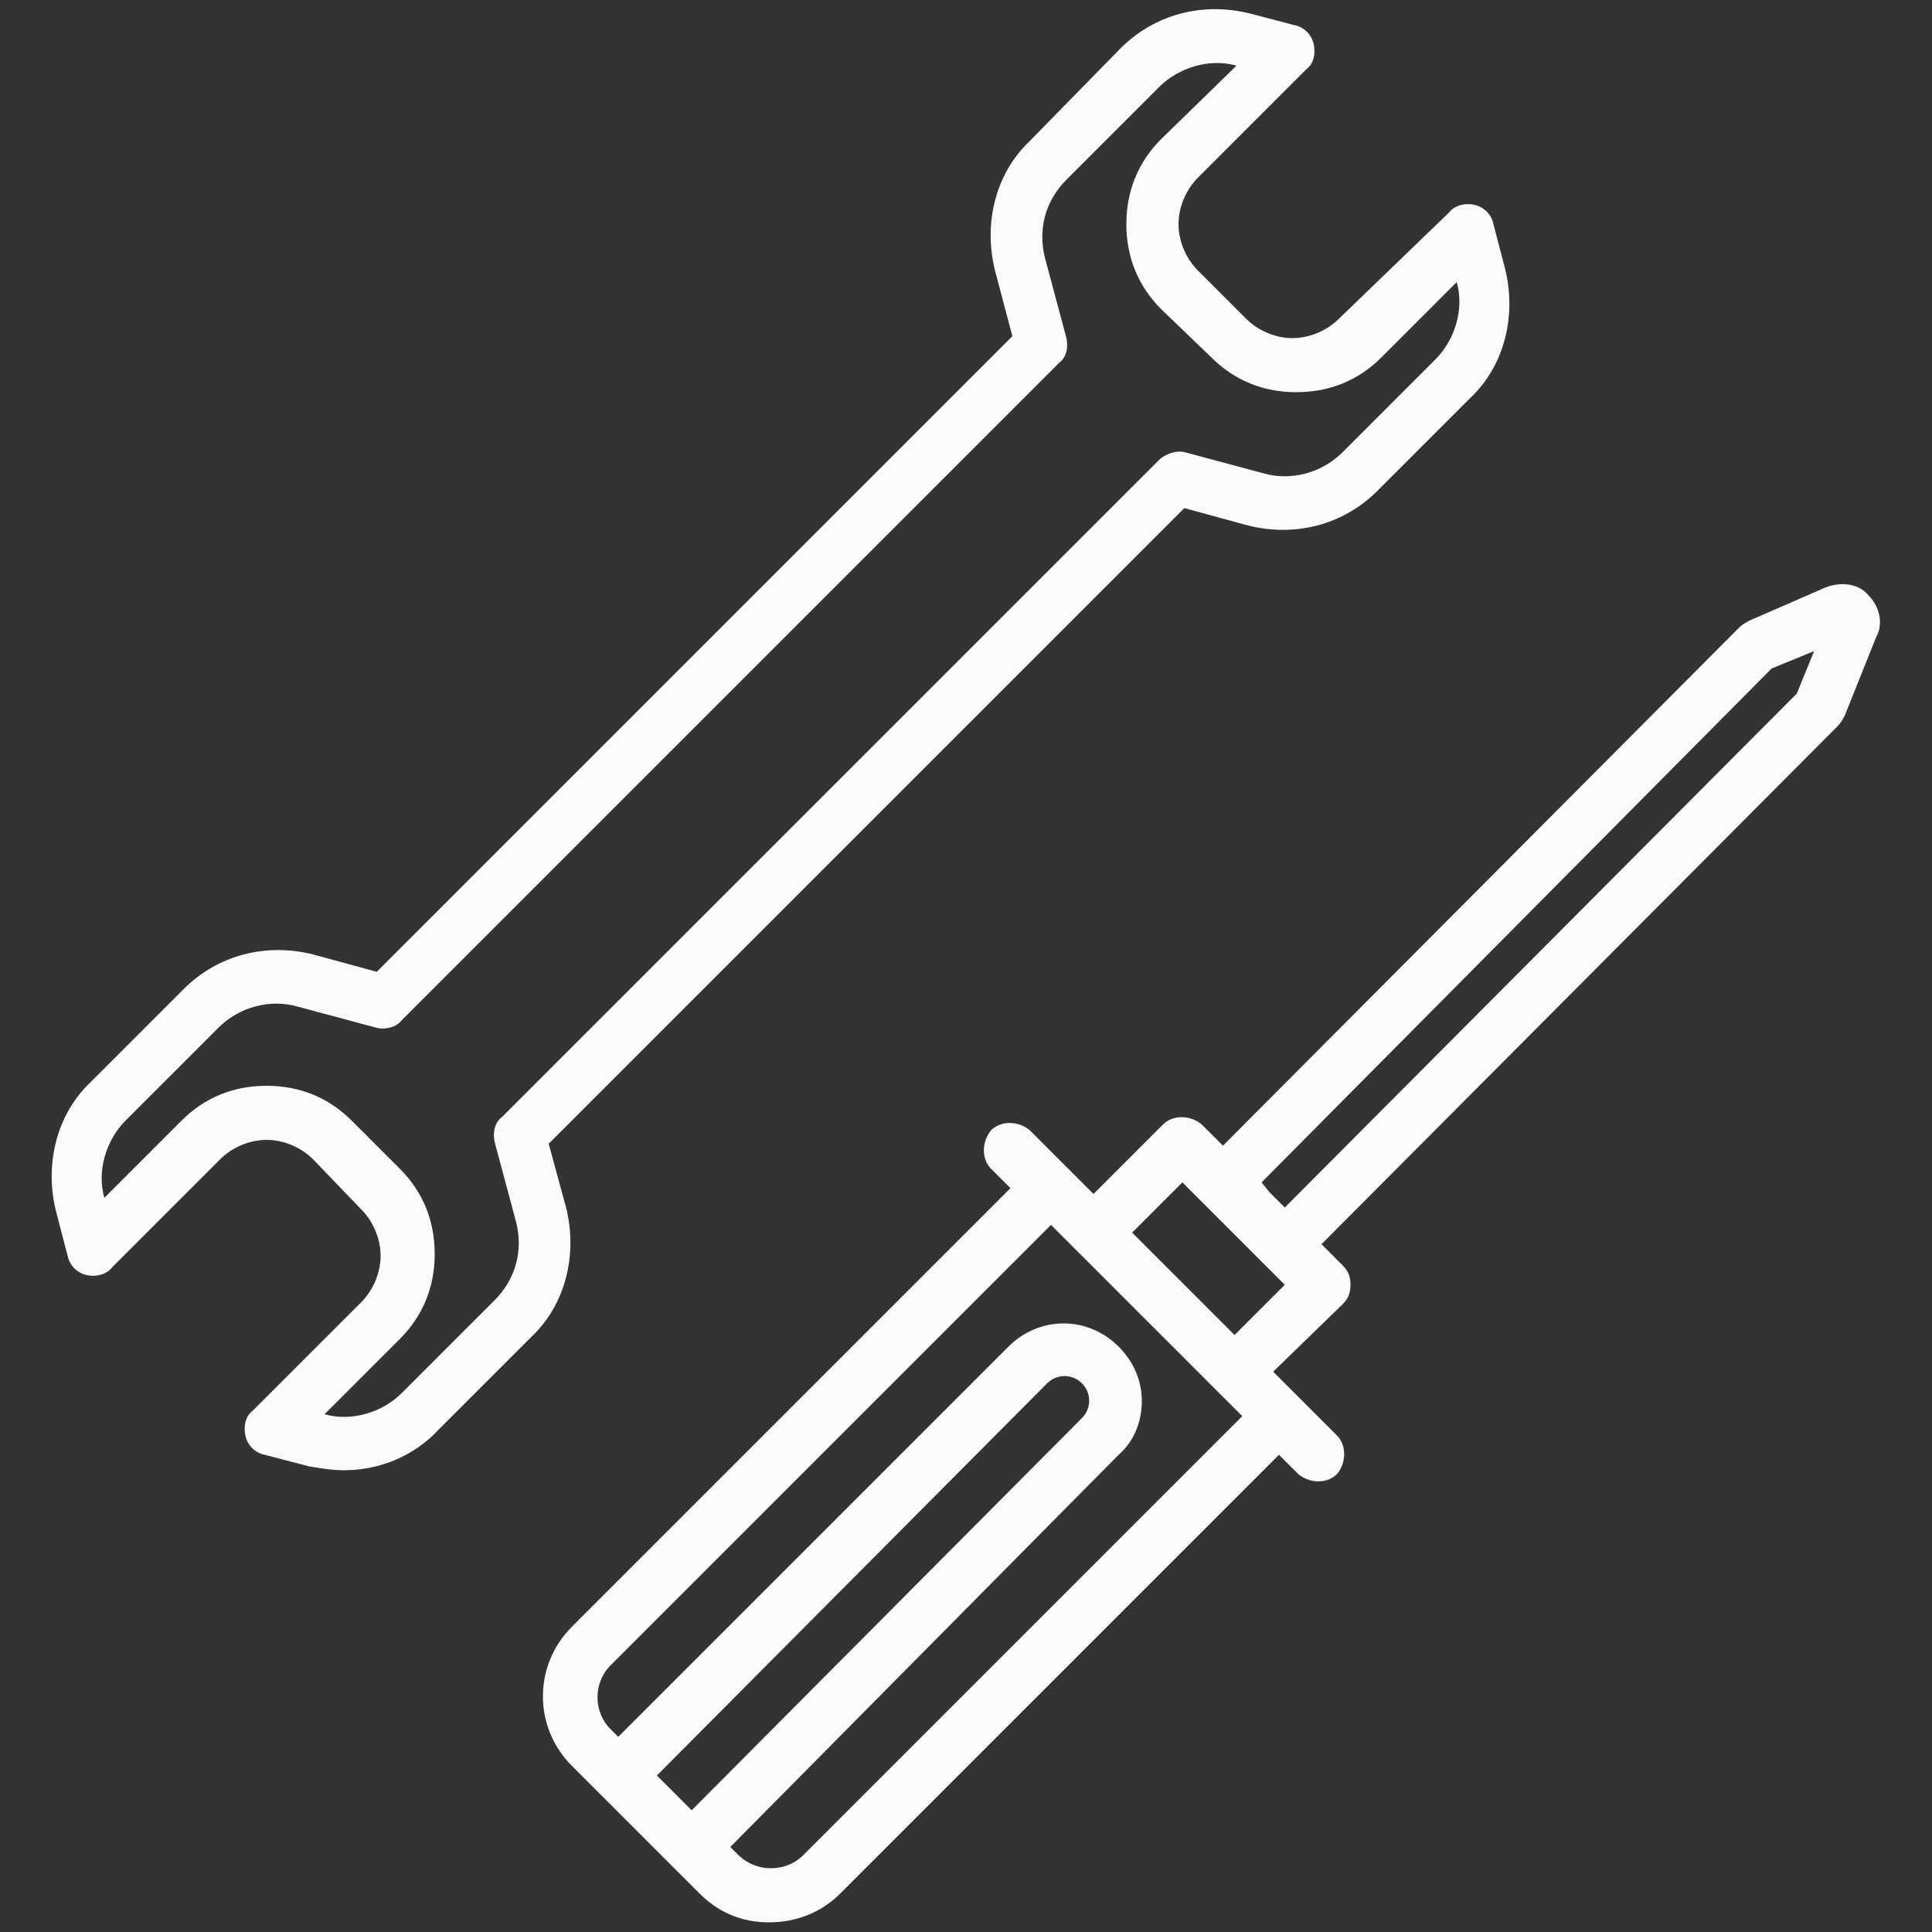 <?xml version="1.0" encoding="utf-8"?>
<!-- Generator: Adobe Illustrator 18.0.0, SVG Export Plug-In . SVG Version: 6.00 Build 0)  -->
<!DOCTYPE svg PUBLIC "-//W3C//DTD SVG 1.1//EN" "http://www.w3.org/Graphics/SVG/1.1/DTD/svg11.dtd">
<svg version="1.1" id="Layer_1" xmlns="http://www.w3.org/2000/svg" xmlns:xlink="http://www.w3.org/1999/xlink" x="0px" y="0px"
	 viewBox="0 0 100 100" enable-background="new 0 0 100 100" xml:space="preserve">
<rect x="0" y="0" width="100" height="100" fill="#333333" stroke="none"/>
<g>
	<path fill="#fafafa" d="M39.8,99.5c-1.4,0-2.6-0.5-3.6-1.5l-5.2-5.2c0,0,0,0,0,0l-1.4-1.4c-2-2-2-5.2,0-7.2l22.7-22.7l-1-1
		c-0.5-0.5-0.5-1.4,0-2c0.5-0.5,1.4-0.5,2,0l3.3,3.3l3.6-3.6c0.5-0.5,1.4-0.5,2,0l1.1,1.1L90,32.5c0.2-0.2,0.4-0.3,0.6-0.4l3.9-1.7
		c0.8-0.3,1.7-0.2,2.2,0.4c0.6,0.6,0.8,1.5,0.4,2.2L95.5,37c-0.1,0.2-0.2,0.4-0.4,0.6L68.4,64.4l1.1,1.1c0.3,0.3,0.4,0.6,0.4,1
		s-0.1,0.7-0.4,1L65.9,71l3.3,3.3c0.5,0.5,0.5,1.4,0,2c-0.5,0.5-1.4,0.5-2,0l-1-1L43.5,98C42.5,99,41.2,99.5,39.8,99.5z M37.8,95.6
		l0.4,0.4c0.4,0.4,1,0.7,1.7,0.7c0.6,0,1.2-0.2,1.7-0.7l22.7-22.7l-8.6-8.6c0,0,0,0,0,0l-1.3-1.3L31.6,86.2c-0.9,0.9-0.9,2.4,0,3.3
		l0.4,0.4l20.2-20.2c1.6-1.6,4.1-1.6,5.7,0l0,0c0.8,0.8,1.2,1.8,1.2,2.8c0,1.1-0.4,2.1-1.2,2.8L37.8,95.6z M34,91.9l1.8,1.8L56,73.4
		c0.5-0.5,0.5-1.3,0-1.8c-0.5-0.5-1.3-0.5-1.8,0L34,91.9z M58.6,63.8l5.3,5.3l2.6-2.6l-4.2-4.2c0,0,0,0,0,0l-1.1-1.1L58.6,63.8z
		 M65.7,61.7l0.8,0.8L93,35.9l0.9-2.2l-2.2,0.9L65.3,61.2L65.7,61.7z M17.8,76.1c-0.6,0-1.2-0.1-1.8-0.2l-2.3-0.6
		c-0.5-0.1-0.9-0.5-1-1c-0.1-0.5,0-1,0.4-1.3l5.6-5.6c0.6-0.6,1-1.5,1-2.4c0-0.9-0.4-1.8-1-2.4L16.2,60c-0.6-0.6-1.5-1-2.4-1
		c-0.9,0-1.8,0.4-2.4,1l-5.6,5.6c-0.3,0.4-0.9,0.5-1.3,0.4c-0.5-0.1-0.9-0.5-1-1l-0.6-2.3c-0.6-2.4,0-5,1.8-6.7l4.8-4.8
		c1.8-1.8,4.3-2.4,6.7-1.8l3.3,0.9l32.9-32.9L51.5,14c-0.6-2.4,0-5,1.8-6.7L58,2.5c1.8-1.8,4.3-2.4,6.7-1.8L67,1.3
		c0.5,0.1,0.9,0.5,1,1c0.1,0.5,0,1-0.4,1.3l-5.6,5.6c-0.6,0.6-1,1.5-1,2.4c0,0.9,0.4,1.8,1,2.4l2.5,2.5c0.6,0.6,1.5,1,2.4,1
		c0.9,0,1.8-0.4,2.4-1L75,11c0.3-0.4,0.9-0.5,1.3-0.4c0.5,0.1,0.9,0.5,1,1l0.6,2.3c0.6,2.4,0,5-1.8,6.7l-4.8,4.8
		c-1.8,1.8-4.3,2.4-6.7,1.8l-3.3-0.9L28.4,59.2l0.9,3.3c0.6,2.4,0,5-1.8,6.7L22.7,74C21.4,75.4,19.6,76.1,17.8,76.1z M16.8,73.2
		c1.4,0.4,3-0.1,4-1.1l4.8-4.8c1.1-1.1,1.5-2.6,1.1-4.1l-1.1-4.1c-0.1-0.5,0-1,0.4-1.3l34-34c0.3-0.3,0.9-0.5,1.3-0.4l4.1,1.1
		c1.4,0.4,3,0,4.1-1.1l4.8-4.8c1-1,1.5-2.6,1.1-4l-3.9,3.9c-1.2,1.2-2.7,1.8-4.4,1.8s-3.2-0.6-4.4-1.8L60.1,16
		c-1.2-1.2-1.8-2.7-1.8-4.4s0.6-3.2,1.8-4.4L64,3.4c-1.4-0.4-3,0.1-4,1.1l-4.8,4.8c-1.1,1.1-1.5,2.6-1.1,4.1l1.1,4.1
		c0.1,0.5,0,1-0.4,1.3l-34,34c-0.3,0.4-0.9,0.5-1.3,0.4l-4.1-1.1c-1.4-0.4-3,0-4.1,1.1l-4.8,4.8c-1,1-1.5,2.6-1.1,4L9.4,58
		c1.2-1.2,2.7-1.8,4.4-1.8s3.2,0.6,4.4,1.8l2.5,2.5c1.2,1.2,1.8,2.7,1.8,4.4c0,1.7-0.6,3.2-1.8,4.4L16.8,73.2z"/>
</g>
</svg>
